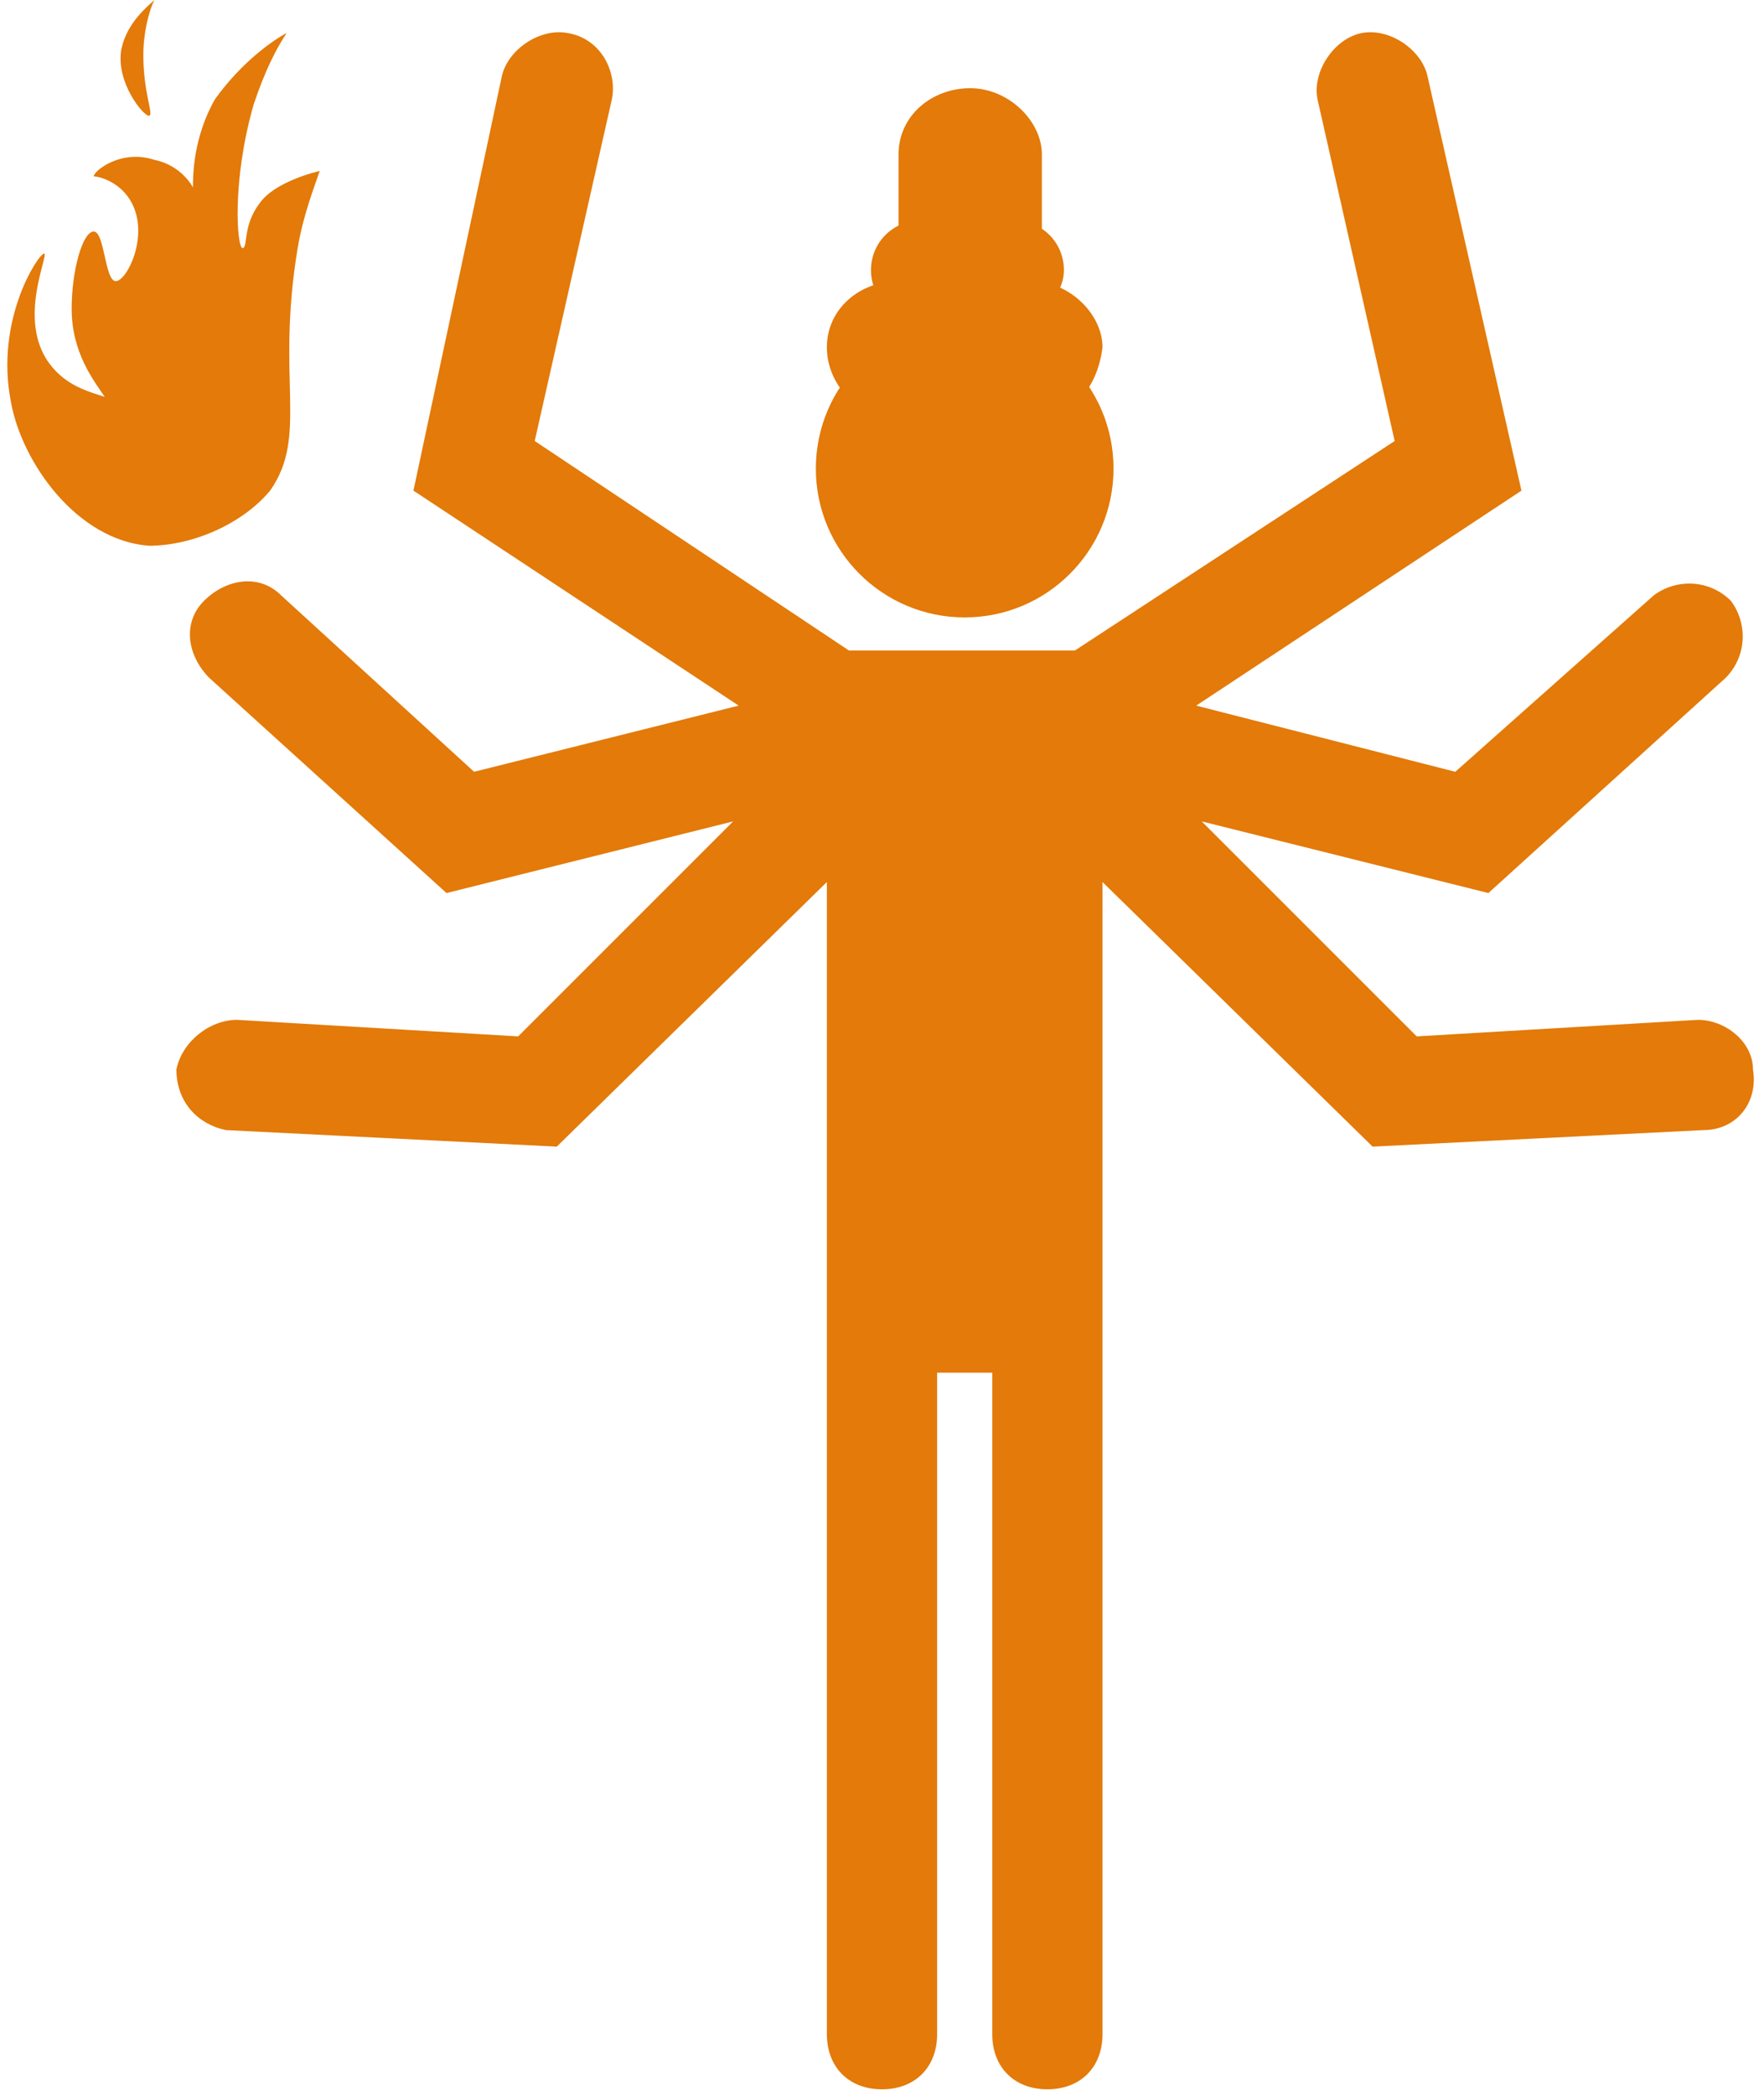 <?xml version="1.0" encoding="utf-8"?>
<!-- Generator: Adobe Illustrator 18.1.1, SVG Export Plug-In . SVG Version: 6.00 Build 0)  -->
<svg version="1.1" xmlns="http://www.w3.org/2000/svg" xmlns:xlink="http://www.w3.org/1999/xlink" x="0px" y="0px"
	 viewBox="0 0 32 38" enable-background="new 0 0 32 38" xml:space="preserve">
<g id="Layer_2">
</g>
<g id="Layer_1">
</g>
<g id="маркер">
	<g>
		<circle fill="#E37A09" cx="17.5" cy="8.5" r="2.7"/>
		<path fill="#E37A09" d="M30.8,18.5l-5.1,0.3l-3.9-3.9l5.2,1.3l4.3-3.9c0.4-0.4,0.4-1,0.1-1.4c-0.4-0.4-1-0.4-1.4-0.1L26.4,14
			l-4.7-1.2l5.9-3.9l-1.7-7.5c-0.1-0.5-0.7-0.9-1.2-0.8c-0.5,0.1-0.9,0.7-0.8,1.2L25.3,8l-5.8,3.8h-4.1L9.7,8l1.4-6.2
			c0.1-0.5-0.2-1.1-0.8-1.2C9.8,0.5,9.2,0.9,9.1,1.4L7.5,8.9l5.9,3.9L8.6,14l-3.5-3.2c-0.4-0.4-1-0.3-1.4,0.1
			c-0.4,0.4-0.3,1,0.1,1.4l4.3,3.9l5.2-1.3l-3.9,3.9l-5.1-0.3c-0.5,0-1,0.4-1.1,0.9c0,0.6,0.4,1,0.9,1.1l6,0.3L15,16v8.9v12
			c0,0.6,0.4,1,1,1c0.6,0,1-0.4,1-1v-12h1v12c0,0.6,0.4,1,1,1c0.6,0,1-0.4,1-1v-12V16l4.9,4.8l6-0.3c0.6,0,1-0.5,0.9-1.1
			C31.8,18.9,31.3,18.5,30.8,18.5z"/>
	</g>
	<path fill="#E37A09" d="M4.9,8.9c0.7-1,0.1-2,0.5-4.4c0.1-0.6,0.3-1.1,0.4-1.4C5.4,3.2,4.9,3.4,4.7,3.7C4.4,4.1,4.5,4.5,4.4,4.5
		c-0.1,0-0.2-1.2,0.2-2.6c0.2-0.6,0.4-1,0.6-1.3C5,0.7,4.4,1.1,3.9,1.8C3.5,2.5,3.5,3.2,3.5,3.4C3.5,3.4,3.3,3,2.8,2.9
		C2.2,2.7,1.7,3.1,1.7,3.2c0.1,0,0.5,0.1,0.7,0.5c0.3,0.6-0.1,1.4-0.3,1.4c-0.2,0-0.2-0.9-0.4-0.9c-0.2,0-0.4,0.7-0.4,1.4
		c0,0.8,0.4,1.3,0.6,1.6C1.6,7.1,1.2,7,0.9,6.6c-0.6-0.8,0-2-0.1-2c-0.1,0-0.9,1.2-0.6,2.7c0.2,1.1,1.2,2.5,2.5,2.6
		C3.5,9.9,4.4,9.5,4.9,8.9z"/>
	<path fill="#E37A09" d="M2.7,2.1c-0.1,0-0.6-0.6-0.5-1.2C2.3,0.4,2.7,0.1,2.8,0C2.7,0.2,2.6,0.6,2.6,1C2.6,1.7,2.8,2.1,2.7,2.1z"/>
	<path fill="#E37A09" d="M18.7,7.6h-2.4c-0.7,0-1.3-0.6-1.3-1.3v0c0-0.7,0.6-1.2,1.3-1.2h2.4c0.7,0,1.3,0.6,1.3,1.2v0
		C19.9,7.1,19.4,7.6,18.7,7.6z"/>
	<path fill="#E37A09" d="M18.4,5.8h-1.7c-0.5,0-0.9-0.4-0.9-0.9l0,0c0-0.5,0.4-0.9,0.9-0.9h0.6h1.1c0.5,0,0.9,0.4,0.9,0.9l0,0
		C19.3,5.4,18.8,5.8,18.4,5.8z"/>
	<path fill="#E37A09" d="M16.3,5.1V2.8c0-0.7,0.6-1.2,1.3-1.2l0,0c0.7,0,1.3,0.6,1.3,1.2v2.4c0,0.7-0.6,1.2-1.3,1.3l0,0
		C16.8,6.4,16.3,5.8,16.3,5.1z"/>
</g>
</svg>
